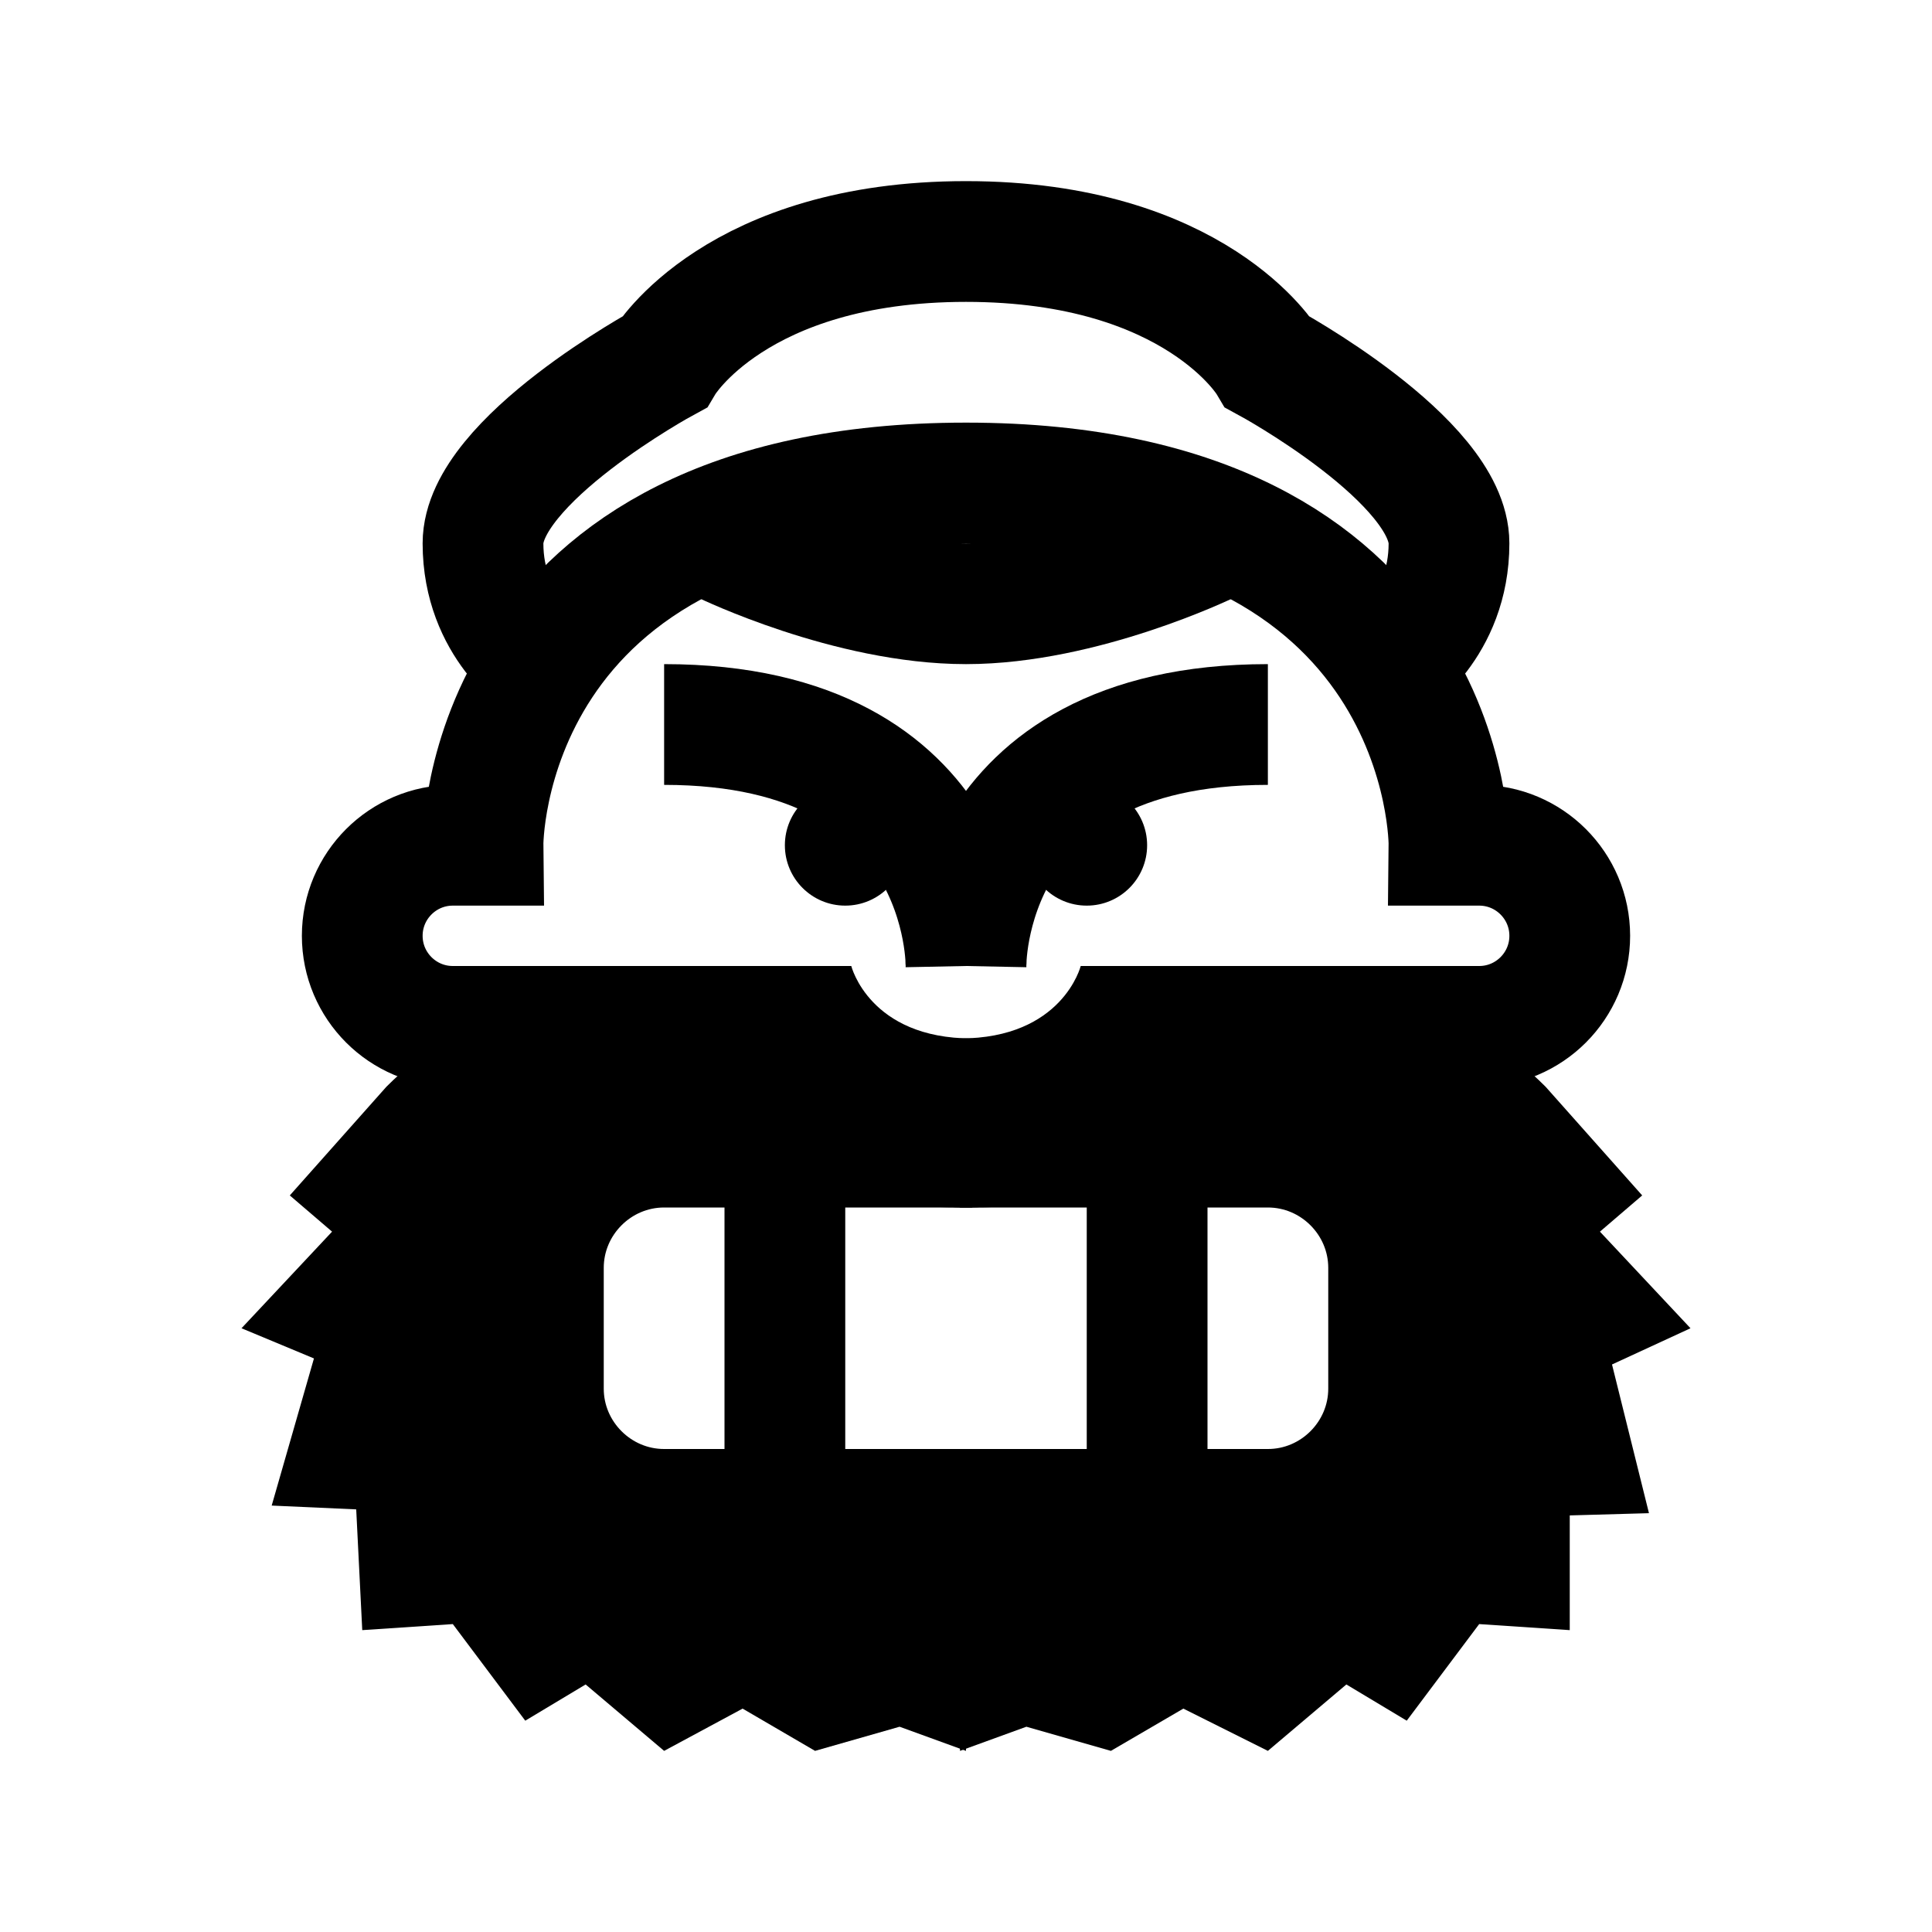 <?xml version="1.0" encoding="iso-8859-1"?>
<!-- Generator: Adobe Illustrator 19.1.1, SVG Export Plug-In . SVG Version: 6.00 Build 0)  -->
<svg version="1.1" id="Layer_1" xmlns="http://www.w3.org/2000/svg" xmlns:xlink="http://www.w3.org/1999/xlink" x="0px" y="0px"
	 viewBox="0 0 32 32" style="enable-background:new 0 0 32 32;" xml:space="preserve">
<path d="M28,22l-1.5-1.6l0.7-0.6L25.6,18c-1.2-1.2-3-2-4.7-2h-3c0,0-0.3,1.2-2,1.2V20c2.2,0,4.1-0.3,5.3-0.6
	c0.9-0.2,1.7,0.5,1.7,1.4v2.6c0,0.8-0.7,1.5-1.6,1.4c-1.4-0.2-3.6-0.4-5.4-0.4V29l1.1-0.4l1.4,0.4l1.2-0.7L21,29l1.3-1.1l1,0.6
	l1.2-1.6L26,27v-1.9l1.312-0.037L26.7,22.6L28,22z"/>
<path d="M4,22l1.5-1.6l-0.7-0.6L6.4,18c1.2-1.2,3-2,4.7-2h3c0,0,0.3,1.2,2,1.2V20c-2.2,0-4.1-0.3-5.3-0.6c-1-0.1-1.8,0.5-1.8,1.4
	v2.6c0,0.8,0.7,1.5,1.6,1.4c1.4-0.2,3.6-0.4,5.4-0.4V29l-1.1-0.4L13.5,29l-1.2-0.7L11,29l-1.3-1.1l-1,0.6l-1.2-1.6L6,27l-0.1-2
	l-1.4-0.063L5.2,22.5L4,22z"/>
<circle cx="14" cy="14" r="1"/>
<circle cx="18" cy="14" r="1"/>
<path style="fill:none;stroke:#000000;stroke-width:2;stroke-miterlimit:10;" d="M16,16c0,0-0.081-4,5-4"/>
<path style="fill:none;stroke:#000000;stroke-width:2;stroke-miterlimit:10;" d="M16,16c0,0,0.081-4-5-4"/>
<line style="fill:none;stroke:#000000;stroke-width:2;stroke-miterlimit:10;" x1="13" y1="19" x2="13" y2="25"/>
<line style="fill:none;stroke:#000000;stroke-width:2;stroke-miterlimit:10;" x1="19" y1="19" x2="19" y2="25"/>
<path style="fill:none;stroke:#000000;stroke-width:2;stroke-miterlimit:10;" d="M13,17H7.5C6.672,17,6,16.328,6,15.5
	C6,14.672,6.672,14,7.5,14H8c0,0-0.066-6,8-6s8,6,8,6h0.5c0.828,0,1.5,0.672,1.5,1.5c0,0.828-0.672,1.5-1.5,1.5H19"/>
<path style="fill:none;stroke:#000000;stroke-width:2;stroke-miterlimit:10;" d="M19,16c0,1.657-1.343,3-3,3s-3-1.343-3-3"/>
<path style="fill:none;stroke:#000000;stroke-width:2;stroke-miterlimit:10;" d="M21,25H11c-1.1,0-2-0.9-2-2v-2c0-1.1,0.9-2,2-2h10
	c1.1,0,2,0.9,2,2v2C23,24.1,22.1,25,21,25z"/>
<path style="fill:none;stroke:#000000;stroke-width:2;stroke-miterlimit:10;" d="M23,11c0,0,1-0.629,1-2s-3-3-3-3s-1.189-2-5-2
	s-5,2-5,2S8,7.629,8,9s1,2,1,2"/>
<path style="fill:none;stroke:#000000;stroke-width:2;stroke-miterlimit:10;" d="M12,9c0,0,2.069,1,4,1s4-1,4-1"/>
</svg>
